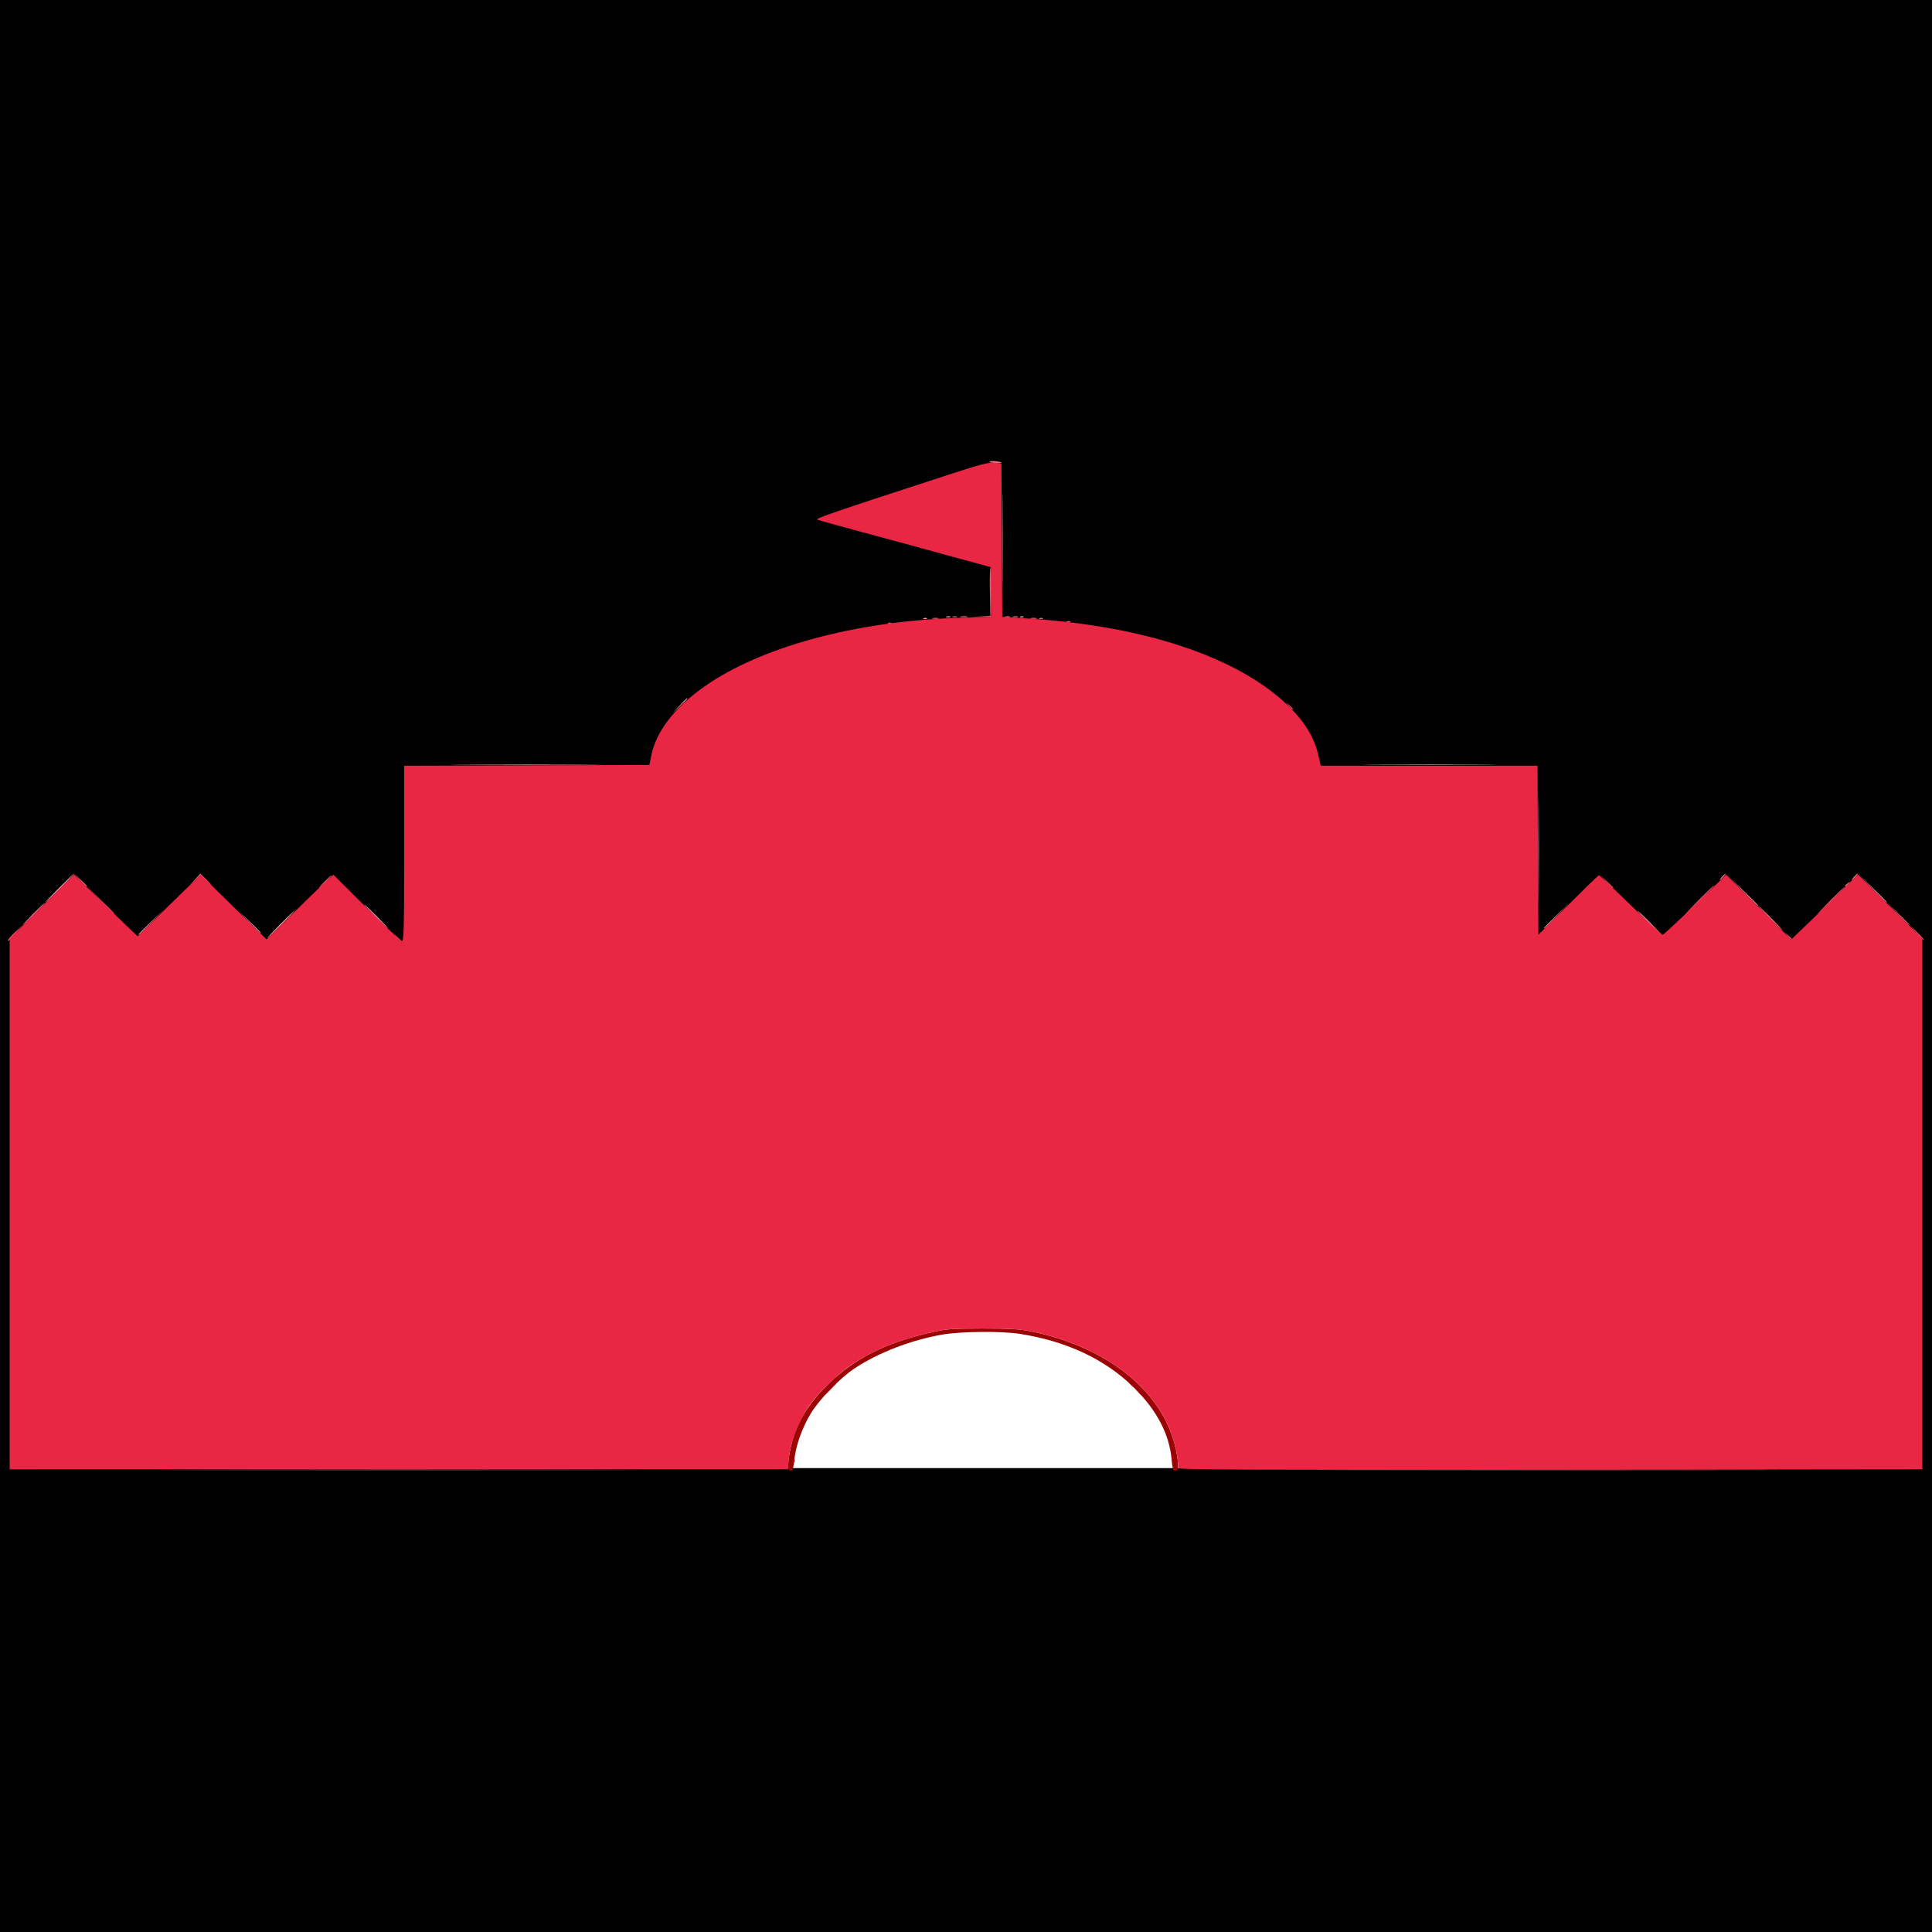 <?xml version="1.0" encoding="UTF-8" standalone="no"?>
<svg
   xmlns:dc="http://purl.org/dc/elements/1.1/"
   xmlns:cc="http://creativecommons.org/ns#"
   xmlns:rdf="http://www.w3.org/1999/02/22-rdf-syntax-ns#"
   xmlns:svg="http://www.w3.org/2000/svg"
   xmlns="http://www.w3.org/2000/svg"
   viewBox="0 0 1200 1200"
   height="1200"
   width="1200"
   id="svg2"
   version="1.1">
  <defs
     id="defs6" />
  <rect
     y="0"
     x="0"
     height="1200"
     width="1200"
     id="rect4536"
     style="opacity:1;vector-effect:none;fill:#000000;fill-opacity:1;stroke:none;stroke-width:15.175;stroke-linecap:butt;stroke-linejoin:miter;stroke-miterlimit:4;stroke-dasharray:none;stroke-dashoffset:0;stroke-opacity:1;marker:none" />
  <rect
     y="746.972"
     x="383.186"
     height="164.89"
     width="443.704"
     id="rect4538"
     style="opacity:1;vector-effect:none;fill:#ffffff;fill-opacity:1;stroke:none;stroke-width:11.339;stroke-linecap:butt;stroke-linejoin:miter;stroke-miterlimit:4;stroke-dasharray:none;stroke-dashoffset:0;stroke-opacity:1;marker:none" />
  <g
     transform="translate(0.014,283.624)"
     id="g4520">
    <path
       id="path4532"
       d="M 706.405,580.75 704.5,578.5 l 2.25,1.905 c 2.114,1.79 2.705,2.595 1.905,2.595 -0.19,0 -1.202,-1.012 -2.25,-2.25 z m -4.533,-4.5 c -1.244,-1.586 -1.208,-1.621 0.378,-0.378 0.963,0.755 1.75,1.542 1.75,1.75 0,0.823 -0.821,0.293 -2.128,-1.372 z M 174,290.5 c 4.651,-4.675 8.681,-8.5 8.956,-8.5 0.275,0 -3.305,3.825 -7.956,8.5 -4.651,4.675 -8.681,8.5 -8.956,8.5 -0.275,0 3.305,-3.825 7.956,-8.5 z m -88,6.225 c 0,-0.151 3.487,-3.639 7.75,-7.75 L 101.5,281.5 94.025,289.25 C 87.082,296.448 86,297.456 86,296.725 Z M 1024,289.5 c -4.098,-4.125 -7.225,-7.5 -6.95,-7.5 0.275,0 3.852,3.375 7.95,7.5 4.098,4.125 7.225,7.5 6.95,7.5 -0.275,0 -3.852,-3.375 -7.95,-7.5 z M 154.473,288.75 147.5,281.5 l 7.25,6.973 c 6.734,6.477 7.707,7.527 6.973,7.527 -0.152,0 -3.415,-3.263 -7.25,-7.25 z M 955.465,244 c 0,-28.875 0.128,-40.688 0.284,-26.25 0.156,14.438 0.156,38.062 0,52.5 -0.156,14.438 -0.284,2.625 -0.284,-26.25 z M 233,285.5 c -4.097,-4.125 -7.225,-7.5 -6.95,-7.5 0.275,0 3.852,3.375 7.95,7.5 4.097,4.125 7.225,7.5 6.95,7.5 -0.275,0 -3.852,-3.375 -7.95,-7.5 z m 726,7.225 c 0,-0.151 3.487,-3.639 7.75,-7.75 l 7.75,-7.475 -7.475,7.75 C 960.082,292.448 959,293.456 959,292.725 Z M 1082.479,269.75 1073.5,260.5 l 9.25,8.979 c 5.088,4.939 9.25,9.101 9.25,9.25 0,0.726 -1.181,-0.388 -9.521,-8.979 z M 36.5,268 c 4.927,-4.95 9.183,-9 9.458,-9 0.275,0 -3.531,4.05 -8.458,9 -4.927,4.95 -9.183,9 -9.458,9 -0.275,0 3.531,-4.05 8.458,-9 z m 1125.979,-0.25 -8.979,-9.25 9.25,8.979 c 8.591,8.34 9.705,9.521 8.979,9.521 -0.149,0 -4.311,-4.162 -9.25,-9.25 z m -740.521,-113 C 426.102,150.335 427,149.541 427,150.292 c 0,0.16 -2.138,2.298 -4.75,4.75 L 417.5,159.5 Z M 573.812,100.317 c 0.722,-0.289 1.584,-0.253 1.917,0.079 0.332,0.332 -0.258,0.569 -1.312,0.525 -1.165,-0.048 -1.402,-0.285 -0.604,-0.604 z M 587.75,99.338 c 0.688,-0.277 1.812,-0.277 2.5,0 0.688,0.277 0.125,0.504 -1.25,0.504 -1.375,0 -1.938,-0.227 -1.25,-0.504 z m 46.062,-0.021 c 0.722,-0.289 1.584,-0.253 1.917,0.079 0.332,0.332 -0.258,0.569 -1.312,0.525 -1.165,-0.048 -1.402,-0.285 -0.604,-0.604 z"
       style="fill:#ea9ca6" />
    <path
       id="path4530"
       d="M 246.405,298.75 244.5,296.5 l 2.25,1.905 c 2.114,1.79 2.705,2.595 1.905,2.595 -0.19,0 -1.202,-1.012 -2.25,-2.25 z M 1099,286.5 c -4.098,-4.125 -7.225,-7.5 -6.95,-7.5 0.275,0 3.852,3.375 7.95,7.5 4.098,4.125 7.225,7.5 6.95,7.5 -0.275,0 -3.852,-3.375 -7.95,-7.5 z M 20.5,284 c 3.82,-3.85 7.171,-7 7.446,-7 0.275,0 -2.626,3.15 -6.446,7 -3.82,3.85 -7.171,7 -7.446,7 -0.275,0 2.626,-3.15 6.446,-7 z m 1157.973,-0.25 -6.973,-7.25 7.25,6.973 c 3.987,3.835 7.25,7.098 7.25,7.25 0,0.734 -1.05,-0.239 -7.527,-6.973 z M 49.453,262.75 45.5,258.5 l 4.25,3.953 c 2.337,2.174 4.25,4.087 4.25,4.25 0,0.757 -0.871,-4.9e-4 -4.547,-3.953 z M 1146,266.622 c 0,-0.208 0.787,-0.995 1.75,-1.75 1.586,-1.244 1.621,-1.208 0.378,0.378 -1.306,1.666 -2.128,2.195 -2.128,1.372 z M 1069.5,261 c 0.996,-1.1 2.035,-2 2.31,-2 0.275,0 -0.315,0.9 -1.31,2 -0.996,1.1 -2.035,2 -2.31,2 -0.275,0 0.315,-0.9 1.31,-2 z m 82,0 c 0.996,-1.1 2.035,-2 2.31,-2 0.275,0 -0.315,0.9 -1.31,2 -0.996,1.1 -2.035,2 -2.31,2 -0.275,0 0.315,-0.9 1.31,-2 z M 288.75,191.25 c 21.038,-0.151 55.462,-0.151 76.5,0 21.038,0.151 3.825,0.274 -38.25,0.274 -42.075,0 -59.288,-0.123 -38.25,-0.274 z m 565.5,9e-5 c 18.562,-0.152 48.938,-0.152 67.5,0 18.562,0.152 3.375,0.277 -33.75,0.277 -37.125,0 -52.312,-0.125 -33.75,-0.277 z M 596.762,99.293 c 1.244,-0.239 3.044,-0.23 4,0.02 0.956,0.25 -0.062,0.446 -2.262,0.435 -2.2,-0.011 -2.982,-0.216 -1.738,-0.455 z m 27.507,0.014 c 0.973,-0.254 2.323,-0.237 3,0.037 0.677,0.274 -0.119,0.481 -1.769,0.461 -1.65,-0.02 -2.204,-0.244 -1.231,-0.498 z M 614.643,3.232 C 614.382,2.809 615.93,2.631 618.084,2.837 620.238,3.042 622,3.388 622,3.605 c 0,0.745 -6.882,0.396 -7.357,-0.373 z"
       style="fill:#f17385" />
    <path
       id="path4528"
       d="m 5,300.375 c 0,-0.527 2.138,-2.965 4.75,-5.417 L 14.5,290.5 10,295.481 c -2.475,2.74 -4.612,5.177 -4.75,5.417 -0.138,0.239 -0.25,0.004 -0.25,-0.523 z m 1185.05,-4.822 -4.45,-5.053 4.902,4.715 c 2.696,2.593 4.699,4.867 4.45,5.053 -0.248,0.186 -2.454,-1.936 -4.902,-4.715 z m -79.645,2.197 -1.905,-2.25 2.25,1.905 c 2.114,1.79 2.705,2.595 1.905,2.595 -0.19,0 -1.202,-1.012 -2.25,-2.25 z M 61.978,275.25 53.5,266.5 l 8.75,8.478 C 70.377,282.852 71.456,284 70.728,284 c -0.15,0 -4.087,-3.938 -8.75,-8.75 z M 1055.5,275 c 4.927,-4.95 9.183,-9 9.458,-9 0.275,0 -3.531,4.05 -8.458,9 -4.927,4.95 -9.183,9 -9.458,9 -0.275,0 3.531,-4.05 8.458,-9 z m 81.5,0.5 c 4.651,-4.675 8.681,-8.5 8.956,-8.5 0.275,0 -3.305,3.825 -7.956,8.5 -4.651,4.675 -8.681,8.5 -8.956,8.5 -0.275,0 3.305,-3.825 7.956,-8.5 z M 201.5,264 c 2.148,-2.2 4.131,-4 4.406,-4 0.275,0 -1.258,1.8 -3.406,4 -2.148,2.2 -4.131,4 -4.406,4 -0.275,0 1.258,-1.8 3.406,-4 z m 795.953,-0.25 -3.953,-4.25 4.25,3.953 c 2.337,2.174 4.25,4.087 4.25,4.25 0,0.757 -0.871,-4.9e-4 -4.547,-3.953 z m -876.504,-1.003 3.449,-3.753 3.301,3.199 c 1.815,1.76 3.301,3.44 3.301,3.734 0,0.294 -1.448,-0.913 -3.217,-2.682 l -3.217,-3.217 -3.533,3.236 L 117.5,266.5 Z M 800.405,154.75 798.5,152.5 l 2.25,1.905 c 2.114,1.79 2.705,2.595 1.905,2.595 -0.19,0 -1.202,-1.012 -2.25,-2.25 z M 551.812,103.317 c 0.722,-0.289 1.584,-0.253 1.917,0.079 0.332,0.332 -0.258,0.569 -1.312,0.525 -1.165,-0.048 -1.402,-0.285 -0.604,-0.604 z m 111,-1 c 0.722,-0.289 1.584,-0.253 1.917,0.079 0.332,0.332 -0.258,0.569 -1.312,0.525 -1.165,-0.048 -1.402,-0.285 -0.604,-0.604 z M 579.25,100.311 c 0.963,-0.252 2.538,-0.252 3.5,0 0.963,0.252 0.175,0.457 -1.75,0.457 -1.925,0 -2.712,-0.206 -1.75,-0.457 z m 61,0 c 0.963,-0.252 2.538,-0.252 3.5,0 0.963,0.252 0.175,0.457 -1.75,0.457 -1.925,0 -2.712,-0.206 -1.75,-0.457 z m -31.452,-1.039 6.298,-0.365 -0.298,-15.406 c -0.164,-8.473 0.051,-15.055 0.479,-14.625 0.428,0.429 0.653,7.496 0.5,15.703 L 615.5,99.5 l -6.5,0.068 -6.5,0.068 6.298,-0.365 z M 622.462,51.5 c 1.9e-4,-26.4 0.129,-37.056 0.287,-23.681 0.158,13.376 0.157,34.976 -3.6e-4,48 C 622.591,88.844 622.462,77.9 622.462,51.5 Z"
       style="fill:#ee596e" />
    <path
       id="path4526"
       d="m 126.83,629.25 c 66.732,-0.142 175.632,-0.142 242,2e-5 66.368,0.142 11.77,0.258 -121.33,0.258 -133.1,-1e-5 -187.401,-0.116 -120.67,-0.258 z m 720.42,10e-6 c 63.663,-0.142 167.838,-0.142 231.5,0 63.663,0.142 11.575,0.258 -115.75,0.258 -127.325,0 -179.412,-0.116 -115.75,-0.258 z m -354.171,-5.833 c 0.048,-1.165 0.285,-1.402 0.604,-0.604 0.289,0.722 0.253,1.584 -0.079,1.917 -0.332,0.332 -0.569,-0.258 -0.525,-1.312 z M 515.5,579 c 2.148,-2.2 4.131,-4 4.406,-4 0.275,0 -1.258,1.8 -3.406,4 -2.148,2.2 -4.131,4 -4.406,4 -0.275,0 1.258,-1.8 3.406,-4 z M 645.812,100.317 c 0.722,-0.289 1.584,-0.253 1.917,0.079 0.332,0.332 -0.258,0.569 -1.312,0.525 -1.165,-0.048 -1.402,-0.285 -0.604,-0.604 z M 591.75,99.338 c 0.688,-0.277 1.812,-0.277 2.5,0 0.688,0.277 0.125,0.504 -1.25,0.504 -1.375,0 -1.938,-0.227 -1.25,-0.504 z m 37.519,-0.031 c 0.973,-0.254 2.323,-0.237 3,0.037 0.677,0.274 -0.119,0.481 -1.769,0.461 -1.65,-0.02 -2.204,-0.244 -1.231,-0.498 z"
       style="fill:#b97982" />
    <path
       id="path4522"
       d="m 489.655,628.544 c -0.73,-1.903 0.981,-12.702 3.017,-19.044 4.047,-12.602 10.88,-22.971 22.454,-34.072 15.994,-15.341 34.574,-24.734 61.413,-31.046 11.13,-2.618 13.452,-2.815 33.46,-2.845 16.938,-0.025 23.402,0.354 30.464,1.788 49.381,10.026 84.364,39.576 90.513,76.456 1.284,7.7 0.963,10.22 -1.301,10.22 -0.992,0 -1.551,-1.965 -1.966,-6.911 C 726.383,607.248 718.471,592.167 704.055,578 686.42,560.668 662.419,549.397 633.5,544.867 c -11.588,-1.815 -36.985,-1.56 -48.5,0.488 -19.375,3.446 -39.237,11.097 -54,20.803 -9.004,5.919 -21.686,18.888 -27.227,27.842 -5.474,8.846 -9.621,20.561 -10.46,29.553 -0.389,4.165 -1.044,6.447 -1.85,6.447 -0.687,0 -1.5,-0.655 -1.807,-1.456 z"
       style="fill:#9b0405" />
    <path
       id="path4524"
       d="m 731.723,628.28 c 0.257,-0.671 -0.078,-4.496 -0.746,-8.5 -6.149,-36.88 -41.132,-66.429 -90.513,-76.456 -7.062,-1.434 -13.525,-1.813 -30.464,-1.788 -20.008,0.03 -22.33,0.227 -33.46,2.845 -19.438,4.572 -34.551,10.842 -48.04,19.931 -7.433,5.008 -19.441,16.434 -24.705,23.505 -7.553,10.147 -13.404,25.34 -14.028,36.428 L 489.5,628.99 247.75,628.995 6,629 V 464.241 299.481 l 19.997,-19.978 19.997,-19.978 12.253,12.092 C 64.986,278.266 73.875,286.906 78,290.815 l 7.5,7.108 16,-15.734 c 8.8,-8.654 17.639,-17.227 19.642,-19.053 l 3.642,-3.319 20.408,20.026 20.408,20.026 15.878,-15.684 c 8.733,-8.626 18.061,-17.673 20.73,-20.103 l 4.851,-4.419 20.483,20.419 c 11.266,11.231 21.152,20.565 21.97,20.743 1.302,0.283 1.487,-6.476 1.487,-54.244 v -54.567 l 76.162,-0.256 76.162,-0.256 1.247,-6.111 c 3.012,-14.769 14.539,-29.688 32.904,-42.587 35.032,-24.606 93.786,-40.552 157.025,-42.616 L 615.5,99.5 V 84.085 68.669 L 605,65.806 c -5.775,-1.575 -14.775,-4.017 -20,-5.428 -5.225,-1.41 -11.525,-3.154 -14,-3.875 -2.475,-0.721 -10.8,-2.976 -18.5,-5.012 C 544.8,49.455 536.475,47.203 534,46.488 531.525,45.772 525,43.991 519.5,42.531 514,41.07 508.684,39.558 507.687,39.17 505.951,38.495 516.722,34.805 591,10.626 608.781,4.838 614.389,3.396 617.74,3.755 l 4.24,0.453 0.26,47.646 L 622.5,99.5 640,100.655 c 70.579,4.657 127.421,23.514 158.572,52.606 11.541,10.778 17.723,20.76 20.476,33.063 L 820.318,192 h 67.332 67.332 l 0.259,52.49 0.259,52.49 18.5,-18.478 c 10.175,-10.163 18.774,-18.484 19.109,-18.49 0.335,-0.007 9.201,8.335 19.702,18.537 10.501,10.202 19.452,18.517 19.891,18.477 0.439,-0.04 9.498,-8.458 20.131,-18.707 l 19.333,-18.634 20.167,20.121 20.167,20.121 8.5,-8.12 c 4.675,-4.466 14.014,-13.556 20.753,-20.201 l 12.253,-12.081 19.997,19.978 19.997,19.978 v 164.755 164.755 l -231.373,0.254 c -181.726,0.2 -231.272,-0.008 -230.905,-0.966 z"
       style="fill:#e92744" />
  </g>
</svg>
